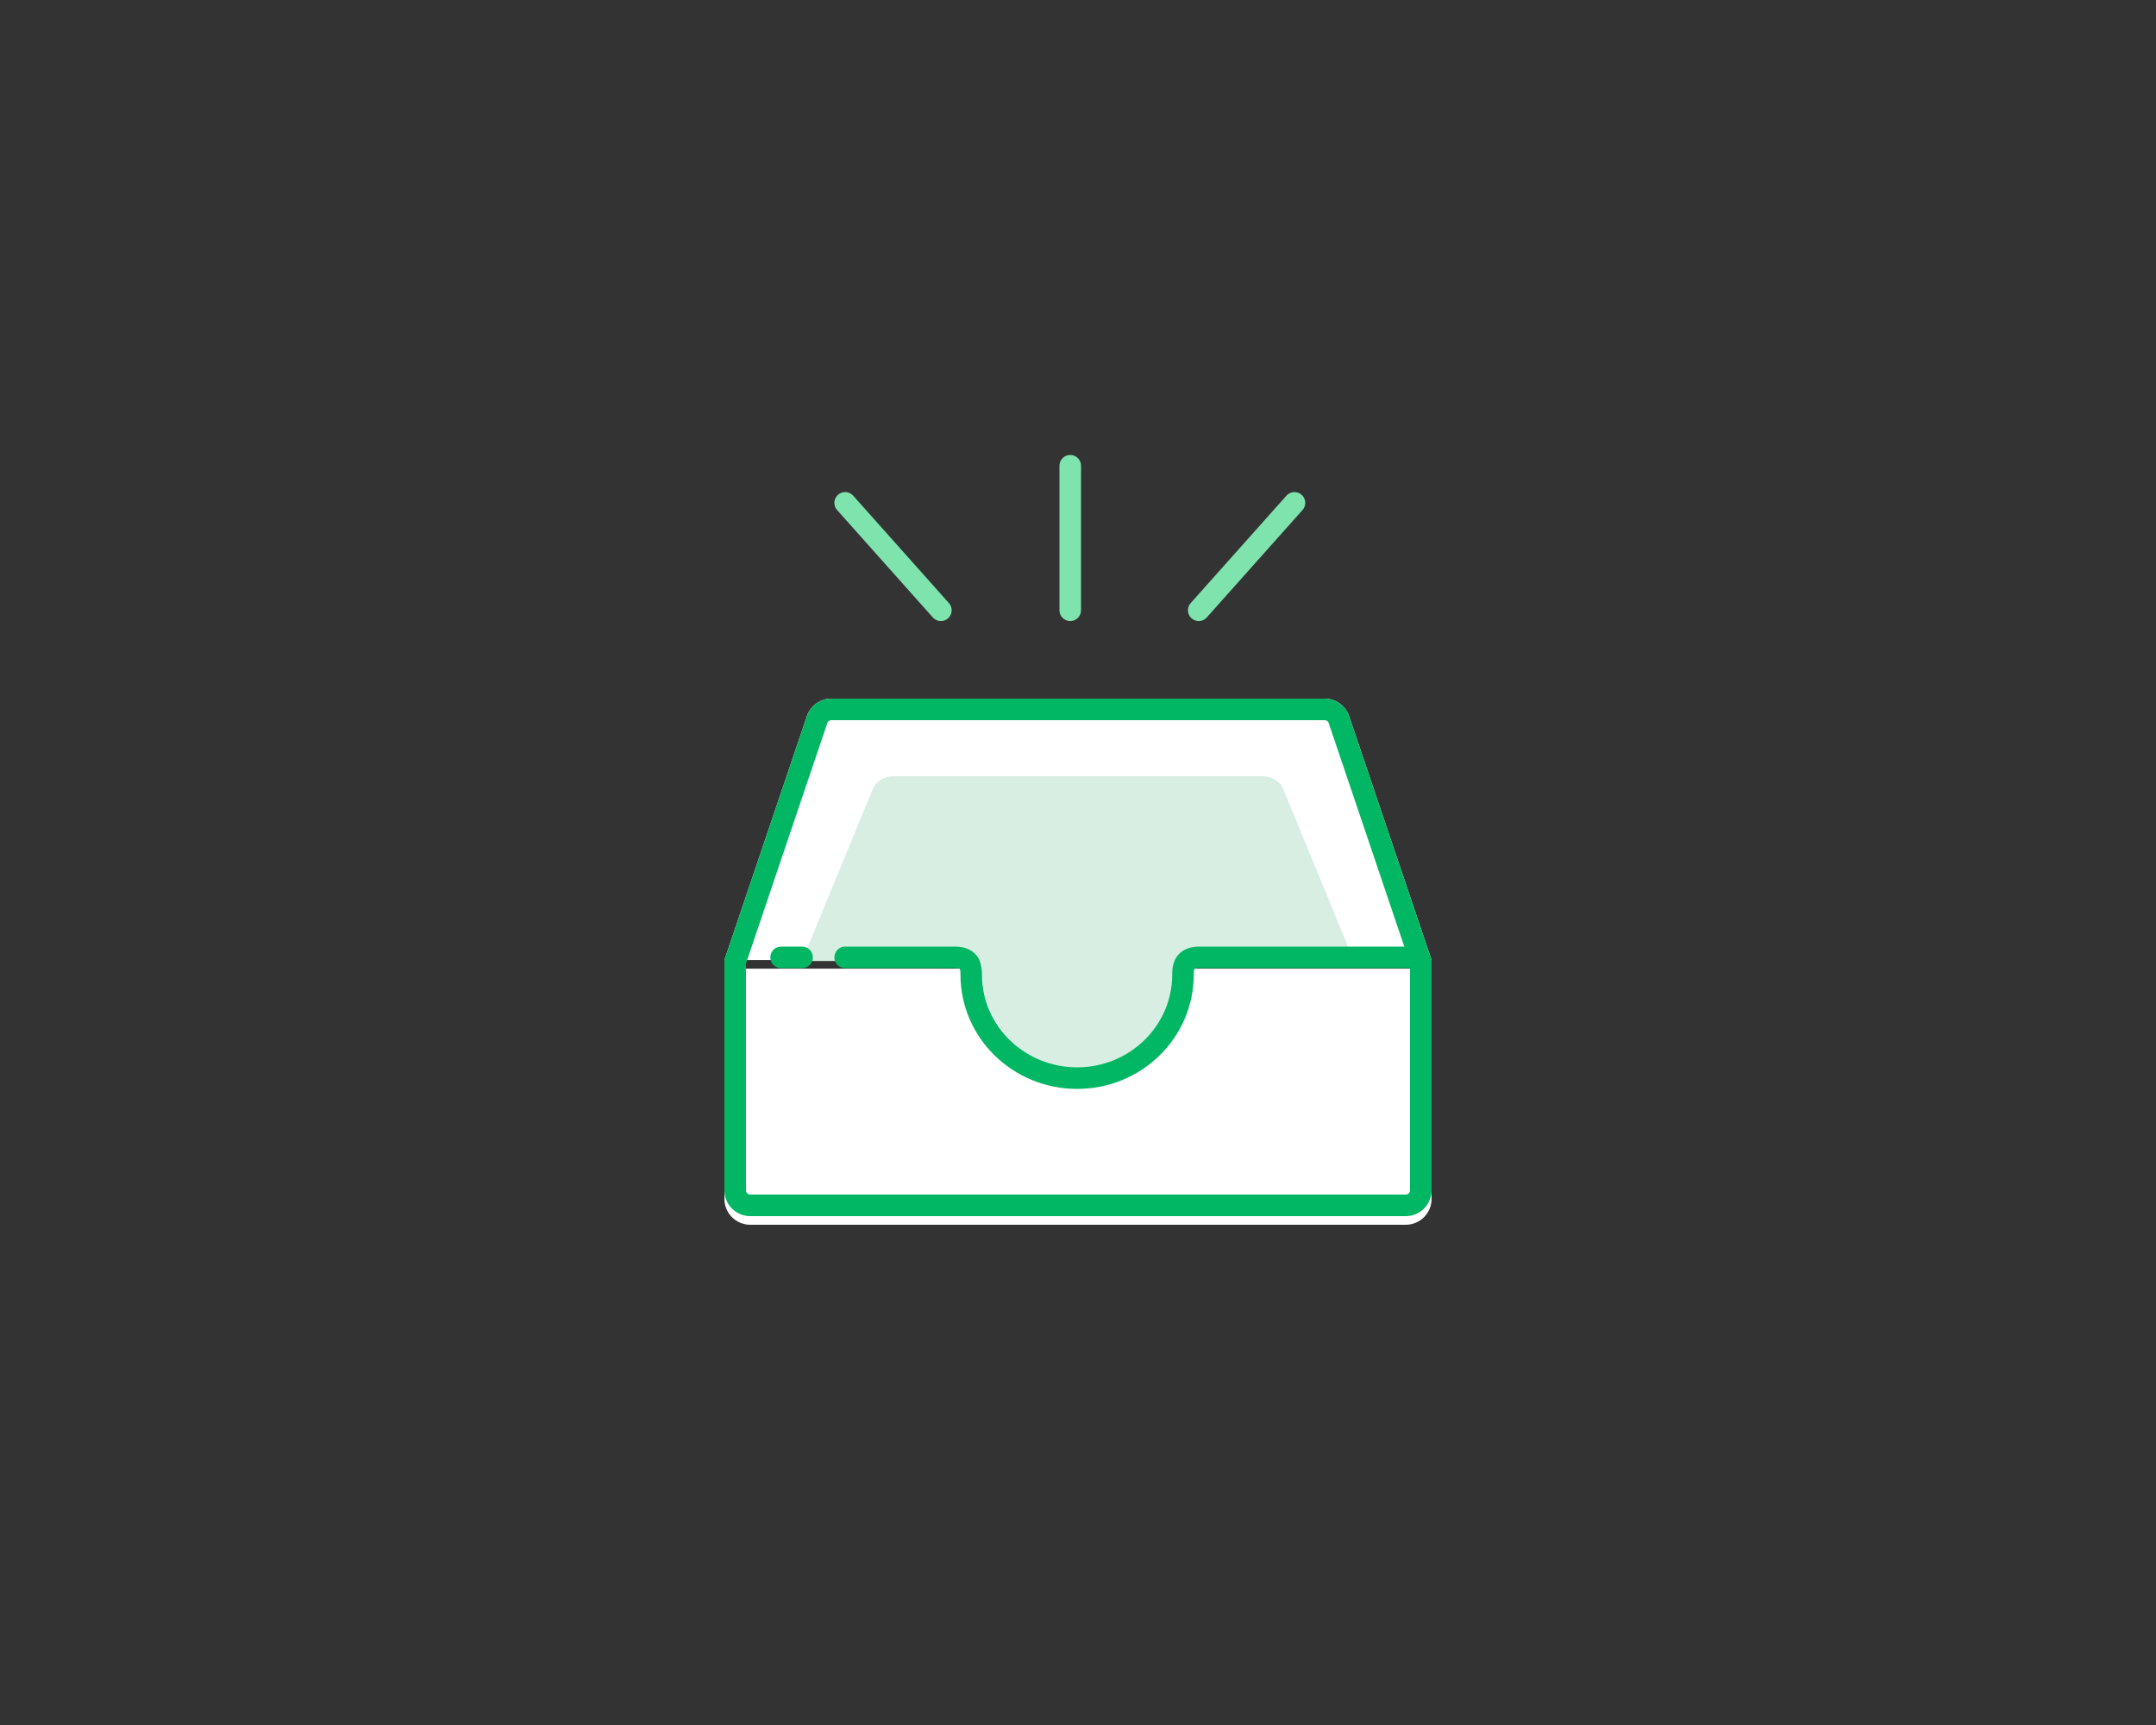 <svg width="250" height="200" fill="none" xmlns="http://www.w3.org/2000/svg"><rect width="100%" height="100%" fill="#333333" stroke="none"/><path fill-rule="evenodd" clip-rule="evenodd" d="M113.119 112.307A11.964 11.964 0 0 0 113 114c0 6.627 5.373 12 12 12s12-5.373 12-12c0-.575-.04-1.14-.119-1.693H166V139a3 3 0 0 1-3 3H87a3 3 0 0 1-3-3v-26.693h29.119Z" fill="#fff"/><path fill-rule="evenodd" clip-rule="evenodd" d="M138 112c0 7.18-5.82 13-13 13s-13-5.82-13-13c0-.233.006-.464.018-.693H84l9.56-28.268A3 3 0 0 1 96.402 81h57.196c1.286 0 2.429.82 2.842 2.039l9.56 28.268h-28.018c.012.229.018.46.018.693Z" fill="#fff"/><path fill-rule="evenodd" clip-rule="evenodd" d="M136.098 112.955c0 5.547-4.969 11.045-11.098 11.045-6.129 0-11.098-5.498-11.098-11.045 0-.18.006-1.359.016-1.536H93l8.161-19.843c.352-.942 1.328-1.576 2.426-1.576h42.826c1.098 0 2.074.634 2.426 1.576L157 111.419h-20.918c.01.177.016 1.356.016 1.536Z" fill="#D8EEE3"/><path clip-rule="evenodd" d="M85.25 111.512V138c0 .966.784 1.75 1.75 1.75h76a1.75 1.75 0 0 0 1.75-1.75v-26.488l-9.495-28.073a1.75 1.75 0 0 0-1.657-1.189H96.402a1.75 1.75 0 0 0-1.657 1.19l-9.495 28.072Z" stroke="#01B763" stroke-width="2.5"/><path d="M98 111h12.745c1.876 0 1.876 1.319 1.876 2 0 6.627 5.496 12 12.276 12 6.78 0 12.276-5.373 12.276-12 0-.681 0-2 1.877-2H164m-73.426 0H93h-2.426Z" stroke="#01B763" stroke-width="2.5" stroke-linecap="round" stroke-linejoin="round"/><path d="M150.1 58.303 139 70.756M124.1 54v16.756V54ZM98 58.303l11.1 12.453L98 58.303Z" stroke="#7FE3AE" stroke-width="2.5" stroke-linecap="round" stroke-linejoin="round"/></svg>